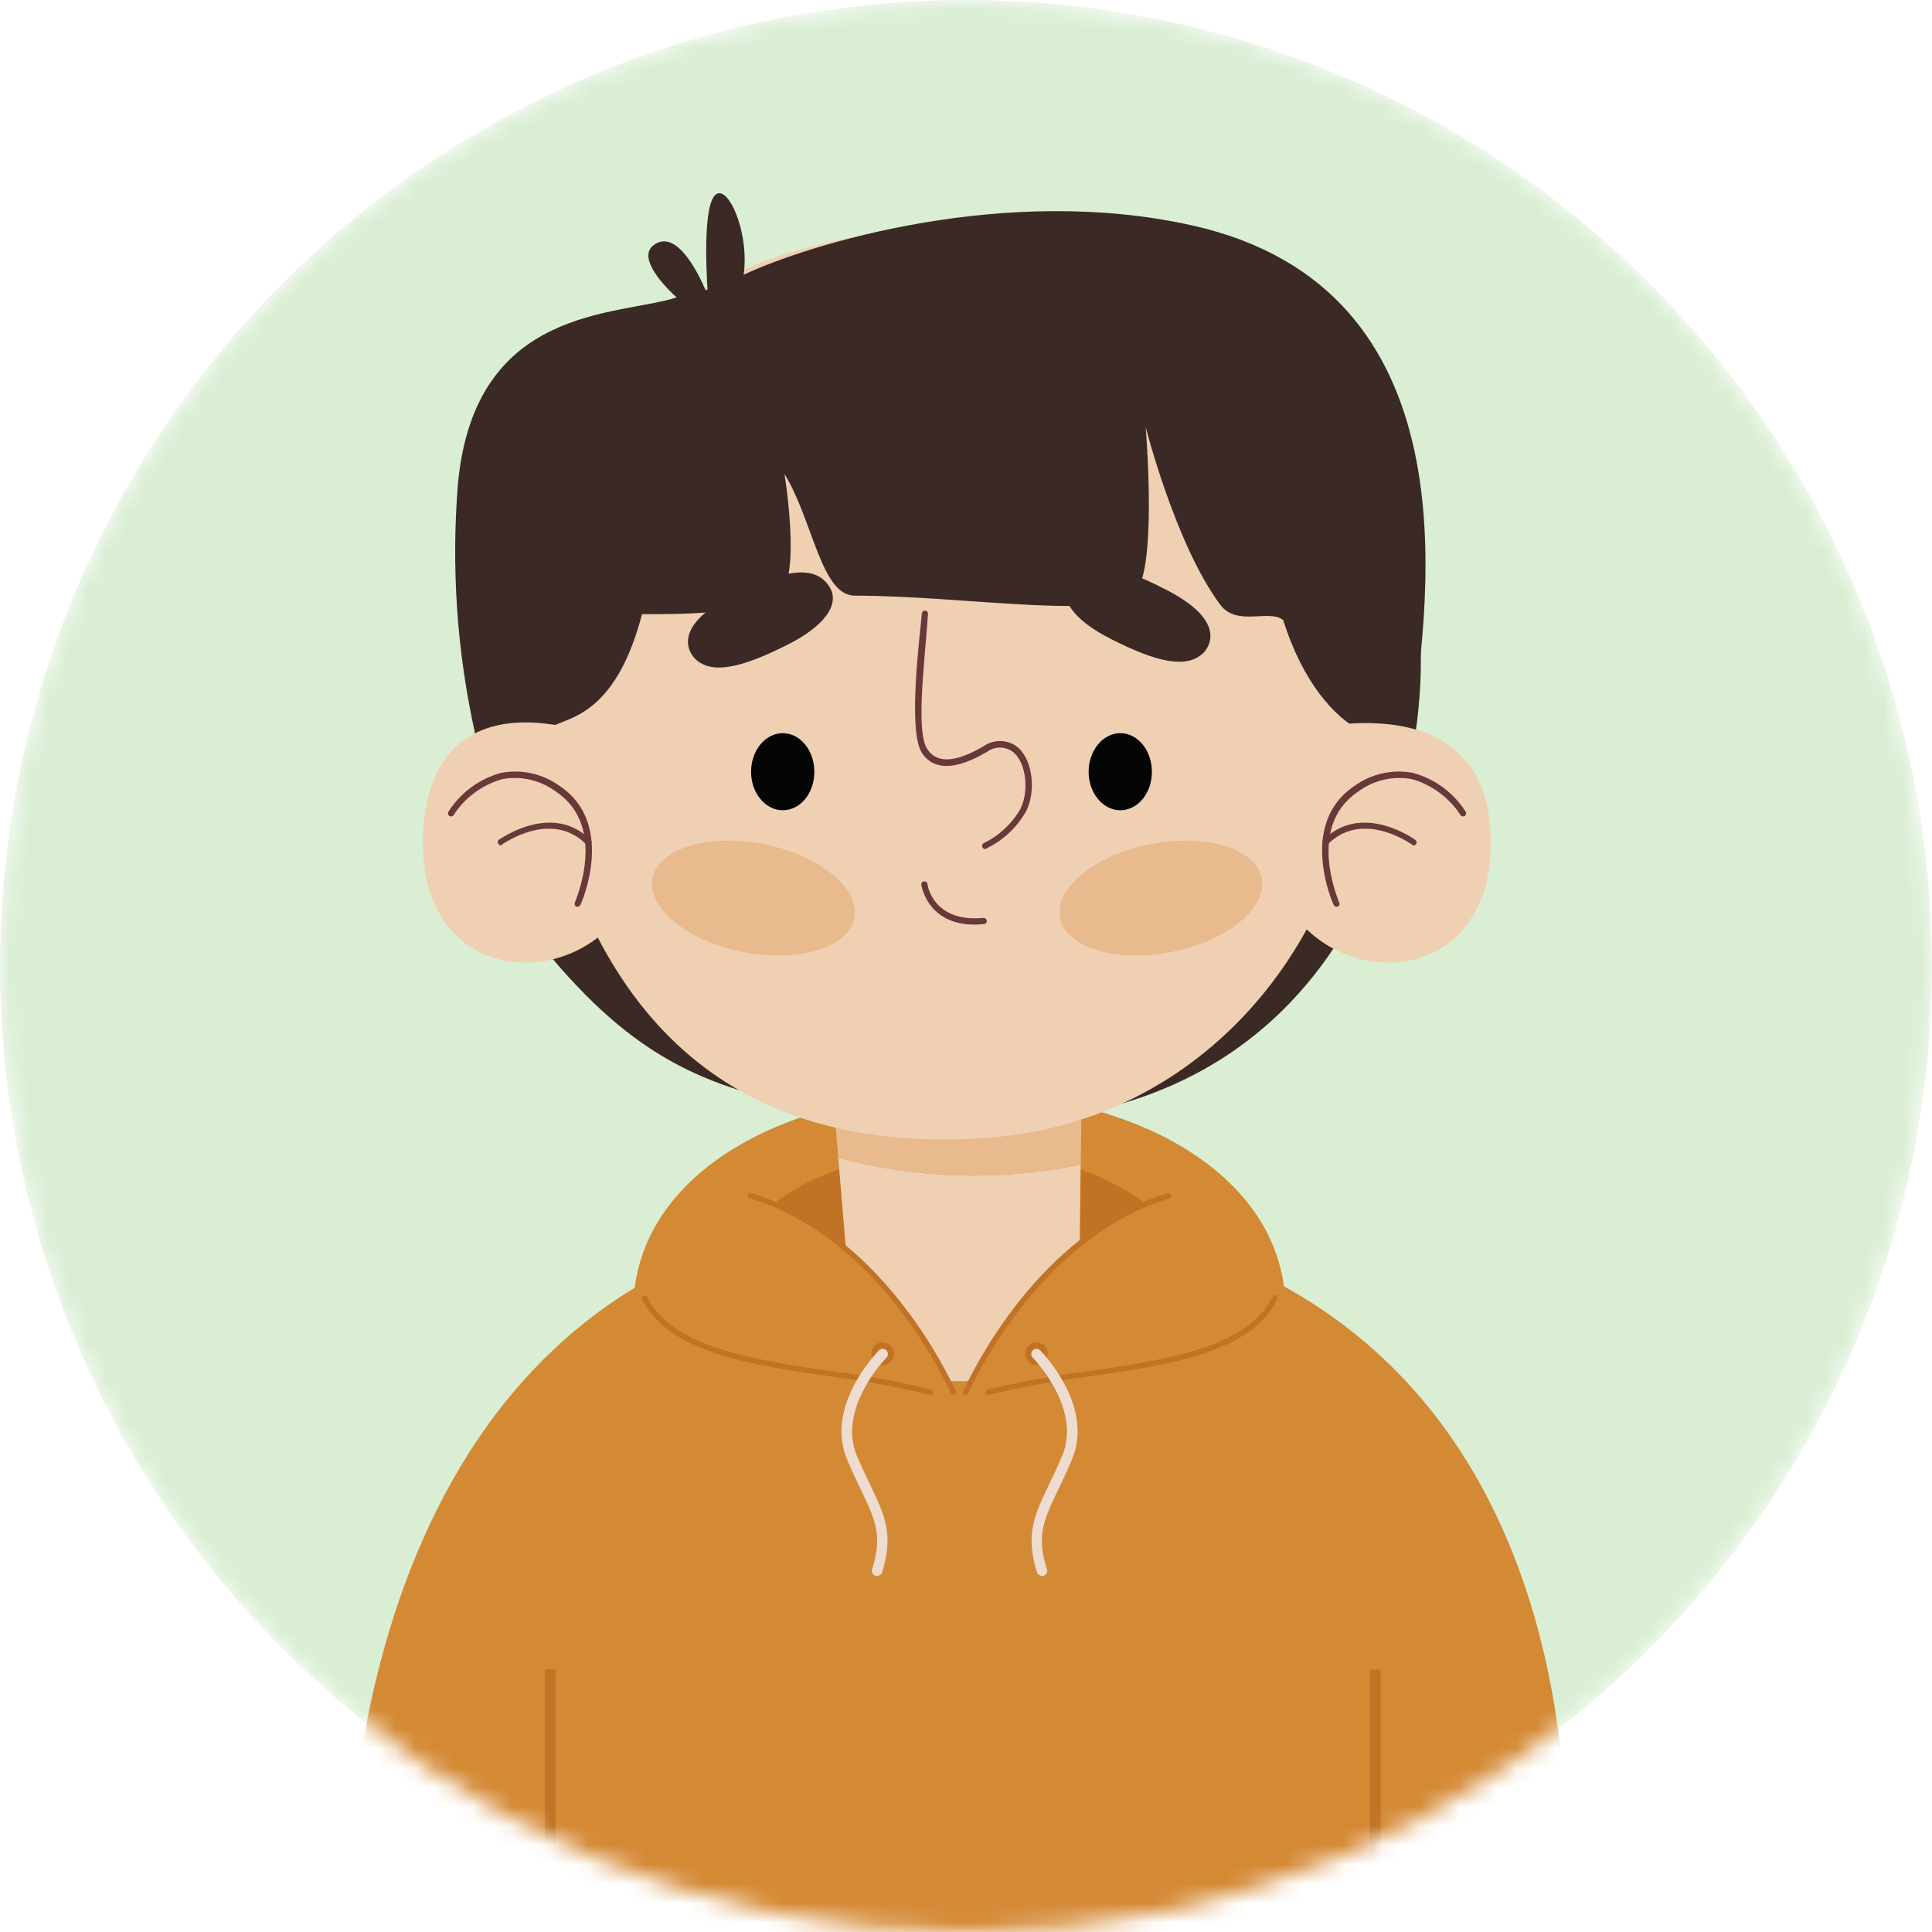 <svg width="100" height="100" viewBox="0 0 100 100" fill="none" xmlns="http://www.w3.org/2000/svg">
<mask id="mask0_1:693" style="mask-type:alpha" maskUnits="userSpaceOnUse" x="0" y="0" width="100" height="100">
<circle cx="50" cy="50" r="50" fill="#DAEED3"/>
</mask>
<g mask="url(#mask0_1:693)">
<circle cx="50" cy="50" r="50" fill="#DAEED3"/>
<path d="M25.81 27.634C25.81 27.634 22.279 41.536 27.194 47.89C32.108 54.244 35.773 56.213 42.256 57.374C48.738 58.534 63.572 60.414 70.539 46.479C72.537 42.479 74.835 35.656 72.67 27.628C70.506 19.601 25.81 27.634 25.81 27.634Z" fill="#3A2924"/>
<path d="M66.534 67.75C66.534 74.517 58.975 80.023 49.659 80.023C40.342 80.023 32.789 74.539 32.789 67.75C32.789 60.961 40.348 56.548 49.664 56.548C58.98 56.548 66.534 60.983 66.534 67.75Z" fill="#D48934"/>
<path d="M62.272 67.884C62.272 72.938 56.626 77.038 49.664 77.038C42.702 77.038 37.056 72.938 37.056 67.884C37.056 62.83 42.702 59.516 49.664 59.516C56.626 59.516 62.272 62.83 62.272 67.884Z" fill="#C17325"/>
<path d="M61.552 64.453C84.425 72.001 80.877 100 80.877 100H18C18 99.397 16.884 70.673 38.864 63.984L41.988 67.984H58.054L61.552 64.453Z" fill="#D48934"/>
<path d="M28.761 86.416H28.203V99.994H28.761V86.416Z" fill="#C17325"/>
<path d="M71.46 86.416H70.902V99.994H71.46V86.416Z" fill="#C17325"/>
<path d="M43.059 55.968L43.388 59.934C47.489 61.022 51.786 61.14 55.94 60.28L56.013 54.629L43.059 55.968Z" fill="#E8BA8D"/>
<path d="M43.388 59.934L43.896 65.959C43.896 65.959 44.738 71.493 49.664 71.493C55.187 71.493 55.868 65.959 55.868 65.959L55.935 60.28C51.782 61.14 47.487 61.021 43.388 59.934Z" fill="#EFD0B3"/>
<path d="M69.128 23.294C69.128 23.294 71.304 30.133 70.216 39.996C69.212 49.101 62.071 58.183 50.914 58.908C40.409 59.588 31.428 55.293 28.153 40.56C24.878 25.827 30.072 15.099 43.567 12.393C56.861 9.727 66.612 14.63 69.128 23.294Z" fill="#EFD0B3"/>
<path d="M61.731 11.674C52.03 9.487 41.809 12.655 38.49 14.223C38.775 12.271 37.888 10 37.235 10C36.365 10 36.549 13.821 36.621 14.987L36.521 15.021C36.147 14.15 35.026 11.835 33.854 12.672C33.062 13.236 34.011 14.463 35.02 15.395C31.986 16.376 24.588 15.785 23.707 25.001C23.349 29.339 23.646 33.705 24.588 37.955C24.588 37.955 24.03 39.528 28.767 37.508C29.776 37.079 31.958 36.649 33.23 31.79C35.617 31.79 39.444 31.79 40.526 30.462C41.185 29.648 40.895 26.39 40.605 24.532C42.083 26.937 42.496 30.831 44.242 30.831C50.172 30.831 57.976 32.248 58.919 30.462C59.862 28.677 59.298 22.095 59.298 22.095C59.298 22.095 60.849 28.203 63.159 31.299C64.018 32.454 65.708 31.506 66.417 32.097C68.459 38.546 72.849 39.182 73.111 37.38C73.948 30.931 76.336 14.954 61.731 11.674Z" fill="#3A2924"/>
<path d="M66.406 46.462L66.886 37.949C66.886 37.949 76.743 35.003 77.15 43.087C77.558 51.17 69.067 51.578 66.406 46.462Z" fill="#EFD0B3"/>
<path d="M69.173 46.931C69.195 46.935 69.218 46.935 69.24 46.931C69.278 46.912 69.307 46.88 69.322 46.84C69.337 46.801 69.335 46.757 69.318 46.718C69.318 46.679 67.572 42.813 70.283 40.984C70.677 40.688 71.129 40.477 71.609 40.363C72.089 40.25 72.587 40.237 73.072 40.325C74.1 40.618 74.989 41.269 75.577 42.161C75.586 42.182 75.6 42.201 75.617 42.216C75.634 42.232 75.655 42.243 75.677 42.25C75.699 42.257 75.722 42.259 75.745 42.257C75.768 42.254 75.79 42.246 75.81 42.234C75.829 42.222 75.846 42.206 75.859 42.187C75.872 42.167 75.881 42.146 75.885 42.123C75.889 42.1 75.888 42.077 75.882 42.054C75.876 42.032 75.865 42.011 75.85 41.993C75.224 41.021 74.26 40.314 73.145 40.007C72.619 39.905 72.078 39.913 71.554 40.029C71.031 40.145 70.538 40.367 70.104 40.682C67.165 42.641 68.989 46.774 69.022 46.819C69.033 46.851 69.053 46.879 69.08 46.899C69.107 46.919 69.139 46.93 69.173 46.931Z" fill="#683938"/>
<path d="M73.162 43.762C73.187 43.762 73.212 43.756 73.234 43.744C73.256 43.733 73.275 43.716 73.29 43.695C73.303 43.678 73.312 43.659 73.317 43.639C73.323 43.618 73.324 43.597 73.321 43.576C73.318 43.555 73.31 43.535 73.299 43.517C73.288 43.499 73.274 43.484 73.256 43.472C73.256 43.472 70.512 41.464 68.498 43.472C68.482 43.487 68.47 43.505 68.461 43.524C68.453 43.544 68.448 43.565 68.448 43.587C68.447 43.608 68.451 43.63 68.46 43.65C68.468 43.67 68.48 43.688 68.495 43.703C68.51 43.719 68.528 43.731 68.548 43.739C68.568 43.747 68.59 43.751 68.611 43.751C68.633 43.75 68.654 43.746 68.674 43.737C68.694 43.729 68.712 43.716 68.727 43.7C70.545 41.882 73.039 43.7 73.067 43.7C73.089 43.733 73.123 43.755 73.162 43.762Z" fill="#683938"/>
<path d="M32.666 46.462L30.206 37.893C30.206 37.893 22.329 35.003 21.905 43.087C21.481 51.17 30.005 51.578 32.666 46.462Z" fill="#EFD0B3"/>
<path d="M29.899 46.931C29.877 46.935 29.854 46.935 29.832 46.931C29.794 46.912 29.765 46.88 29.75 46.84C29.736 46.801 29.737 46.757 29.754 46.718C29.754 46.679 31.5 42.813 28.789 40.984C28.395 40.688 27.943 40.477 27.463 40.363C26.983 40.25 26.485 40.237 26 40.325C24.972 40.618 24.083 41.269 23.495 42.161C23.486 42.182 23.472 42.201 23.455 42.216C23.438 42.232 23.417 42.243 23.395 42.25C23.373 42.257 23.35 42.259 23.327 42.257C23.304 42.254 23.282 42.246 23.262 42.234C23.243 42.222 23.226 42.206 23.213 42.187C23.2 42.167 23.191 42.146 23.187 42.123C23.183 42.1 23.184 42.077 23.191 42.054C23.196 42.032 23.207 42.011 23.222 41.993C23.849 41.021 24.812 40.314 25.927 40.007C26.453 39.905 26.995 39.913 27.518 40.029C28.041 40.145 28.534 40.367 28.968 40.682C31.908 42.641 30.083 46.774 30.05 46.819C30.04 46.851 30.019 46.879 29.992 46.899C29.965 46.919 29.933 46.93 29.899 46.931Z" fill="#683938"/>
<path d="M25.91 43.762C25.89 43.758 25.871 43.75 25.853 43.739C25.836 43.727 25.821 43.712 25.81 43.695C25.795 43.68 25.784 43.663 25.775 43.644C25.767 43.625 25.763 43.604 25.763 43.583C25.763 43.563 25.767 43.542 25.775 43.523C25.784 43.504 25.795 43.486 25.81 43.472C25.838 43.472 28.555 41.464 30.569 43.472C30.584 43.487 30.597 43.505 30.605 43.524C30.614 43.544 30.619 43.565 30.619 43.587C30.619 43.608 30.615 43.63 30.607 43.65C30.599 43.67 30.587 43.688 30.572 43.703C30.556 43.719 30.538 43.731 30.518 43.739C30.498 43.747 30.477 43.751 30.455 43.751C30.434 43.75 30.412 43.746 30.392 43.737C30.373 43.729 30.355 43.716 30.34 43.7C28.521 41.882 26.028 43.7 26 43.7C25.979 43.731 25.947 43.753 25.91 43.762Z" fill="#683938"/>
<path d="M50.445 47.857C47.974 47.857 47.684 45.798 47.684 45.776C47.685 45.737 47.699 45.699 47.725 45.67C47.752 45.642 47.787 45.623 47.826 45.618C47.865 45.613 47.904 45.623 47.936 45.645C47.968 45.666 47.992 45.699 48.002 45.737C48.002 45.82 48.297 47.756 50.897 47.511C50.94 47.508 50.982 47.521 51.015 47.548C51.048 47.575 51.07 47.613 51.076 47.656C51.078 47.677 51.076 47.698 51.07 47.718C51.064 47.738 51.054 47.757 51.04 47.773C51.026 47.789 51.01 47.803 50.991 47.812C50.972 47.822 50.952 47.827 50.931 47.829C50.758 47.845 50.602 47.857 50.445 47.857Z" fill="#683938"/>
<path d="M44.219 47.516C43.913 49.056 41.33 49.843 38.446 49.274C35.562 48.705 33.475 46.986 33.776 45.452C34.078 43.918 36.666 43.126 39.55 43.695C42.434 44.264 44.504 45.977 44.219 47.516Z" fill="#E8BA8D"/>
<path d="M35.991 34.111C35.991 34.111 34.379 32.677 37.782 30.886C41.185 29.096 42.39 29.492 42.942 30.39C43.494 31.288 42.663 32.426 40.711 33.397C38.412 34.546 36.861 34.937 35.991 34.111Z" fill="#3A2924"/>
<path d="M42.15 39.946C42.15 41.062 41.419 41.938 40.515 41.938C39.612 41.938 38.875 41.045 38.875 39.946C38.875 38.847 39.612 37.949 40.515 37.949C41.419 37.949 42.15 38.842 42.15 39.946Z" fill="#040504"/>
<path d="M59.622 39.946C59.622 41.062 58.891 41.938 57.988 41.938C57.084 41.938 56.347 41.045 56.347 39.946C56.347 38.847 57.084 37.949 57.988 37.949C58.891 37.949 59.622 38.842 59.622 39.946Z" fill="#040504"/>
<path d="M54.869 47.516C55.176 49.056 57.759 49.843 60.643 49.274C63.527 48.705 65.614 46.986 65.307 45.452C65 43.918 62.423 43.126 59.538 43.695C56.654 44.264 54.568 45.977 54.869 47.516Z" fill="#E8BA8D"/>
<path d="M62.272 33.81C62.272 33.81 63.879 32.376 60.476 30.585C57.073 28.794 55.868 29.191 55.315 30.089C54.763 30.987 55.594 32.125 57.547 33.096C59.84 34.256 61.396 34.635 62.272 33.81Z" fill="#3A2924"/>
<path d="M50.998 43.946C50.966 43.945 50.936 43.936 50.909 43.919C50.883 43.903 50.861 43.879 50.847 43.851C50.83 43.811 50.829 43.766 50.845 43.725C50.86 43.685 50.891 43.652 50.931 43.634C51.721 43.248 52.378 42.634 52.816 41.871C53.263 40.956 53.123 39.589 52.52 38.998C52.33 38.819 52.083 38.712 51.822 38.697C51.561 38.682 51.303 38.758 51.092 38.914L51.009 38.959C49.017 40.119 48.113 39.595 47.712 38.959C46.97 37.782 47.628 32.822 47.712 31.768C47.712 31.725 47.729 31.684 47.759 31.653C47.789 31.623 47.831 31.606 47.873 31.606C47.916 31.606 47.958 31.623 47.988 31.653C48.018 31.684 48.035 31.725 48.035 31.768C47.829 34.602 47.41 37.843 47.991 38.763C48.465 39.517 49.43 39.483 50.852 38.657L50.947 38.602C51.22 38.419 51.546 38.334 51.873 38.359C52.199 38.385 52.508 38.519 52.749 38.741C53.458 39.433 53.625 40.973 53.112 41.988C52.644 42.822 51.931 43.491 51.07 43.907C51.05 43.926 51.025 43.94 50.998 43.946Z" fill="#683938"/>
<path d="M38.836 61.881C46.088 64.113 49.558 72.514 49.558 72.514C44.292 70.461 34.496 71.493 33.079 66.495C33.174 65.117 33.659 63.795 34.479 62.685" fill="#D48934"/>
<path d="M48.18 72.202H48.125C46.47 71.793 44.794 71.481 43.104 71.264C38.931 70.656 34.613 70.02 33.241 67.259C33.225 67.225 33.224 67.186 33.236 67.151C33.249 67.115 33.274 67.086 33.308 67.069C33.324 67.061 33.342 67.056 33.36 67.055C33.379 67.054 33.397 67.056 33.414 67.063C33.432 67.069 33.447 67.079 33.461 67.091C33.474 67.104 33.485 67.119 33.492 67.136C34.803 69.764 39.071 70.389 43.143 70.991C44.849 71.205 46.543 71.516 48.214 71.923C48.232 71.927 48.249 71.935 48.264 71.947C48.279 71.958 48.291 71.972 48.301 71.988C48.31 72.004 48.316 72.022 48.318 72.04C48.321 72.059 48.319 72.078 48.314 72.096C48.307 72.126 48.29 72.152 48.266 72.172C48.241 72.191 48.211 72.201 48.18 72.202Z" fill="#C17325"/>
<path d="M49.358 72.202C49.331 72.203 49.304 72.196 49.281 72.182C49.258 72.168 49.24 72.148 49.229 72.124C48.337 70.227 44.95 63.895 38.792 62.015C38.756 62.004 38.727 61.979 38.709 61.946C38.692 61.913 38.688 61.875 38.7 61.839C38.711 61.804 38.735 61.774 38.768 61.757C38.801 61.74 38.84 61.736 38.875 61.747C45.14 63.661 48.577 70.082 49.475 72.007C49.483 72.023 49.488 72.041 49.489 72.059C49.49 72.077 49.487 72.096 49.481 72.113C49.475 72.13 49.465 72.146 49.453 72.159C49.44 72.173 49.425 72.183 49.408 72.191C49.392 72.199 49.375 72.202 49.358 72.202Z" fill="#C17325"/>
<path d="M46.273 70.071C46.272 70.188 46.237 70.302 46.172 70.399C46.106 70.496 46.013 70.571 45.904 70.614C45.795 70.657 45.676 70.667 45.562 70.642C45.447 70.617 45.343 70.559 45.263 70.474C45.182 70.389 45.128 70.282 45.109 70.167C45.09 70.052 45.105 69.933 45.154 69.826C45.203 69.72 45.282 69.631 45.382 69.57C45.482 69.509 45.598 69.479 45.715 69.485C45.865 69.492 46.007 69.557 46.111 69.666C46.215 69.775 46.273 69.92 46.273 70.071Z" fill="#C17325"/>
<path d="M45.397 81.563C45.371 81.568 45.344 81.568 45.319 81.563C45.284 81.552 45.252 81.535 45.225 81.513C45.197 81.49 45.174 81.462 45.157 81.43C45.141 81.398 45.131 81.364 45.128 81.328C45.125 81.292 45.129 81.256 45.14 81.222C45.698 79.465 45.307 78.667 44.543 77.072C44.337 76.642 44.108 76.157 43.863 75.588C42.658 72.799 45.38 70.009 45.497 69.892C45.522 69.867 45.552 69.847 45.584 69.834C45.617 69.82 45.652 69.813 45.687 69.813C45.722 69.813 45.757 69.82 45.789 69.834C45.822 69.847 45.852 69.867 45.877 69.892C45.927 69.943 45.956 70.013 45.956 70.085C45.956 70.157 45.927 70.226 45.877 70.277C45.877 70.277 43.299 72.894 44.359 75.376C44.605 75.934 44.828 76.414 45.034 76.838C45.804 78.45 46.267 79.426 45.659 81.384C45.639 81.438 45.603 81.483 45.556 81.515C45.509 81.547 45.454 81.564 45.397 81.563Z" fill="#EEDCD1"/>
<path d="M60.498 61.881C53.229 64.113 49.798 72.514 49.798 72.514C55.064 70.461 64.86 71.493 66.272 66.495C66.174 65.116 65.684 63.794 64.86 62.685" fill="#D48934"/>
<path d="M51.154 72.202C51.124 72.202 51.094 72.192 51.07 72.174C51.046 72.156 51.028 72.13 51.02 72.101C51.015 72.084 51.013 72.065 51.015 72.047C51.017 72.029 51.023 72.011 51.032 71.995C51.04 71.979 51.052 71.965 51.066 71.954C51.081 71.942 51.097 71.933 51.115 71.928C52.793 71.519 54.494 71.207 56.208 70.991C60.308 70.389 64.576 69.764 65.859 67.136C65.865 67.117 65.875 67.099 65.888 67.083C65.902 67.068 65.918 67.056 65.937 67.047C65.956 67.039 65.976 67.035 65.996 67.036C66.017 67.037 66.037 67.041 66.055 67.051C66.073 67.06 66.09 67.073 66.102 67.089C66.115 67.105 66.124 67.123 66.129 67.143C66.133 67.163 66.134 67.184 66.129 67.204C66.125 67.224 66.117 67.243 66.105 67.259C64.732 70.048 60.42 70.656 56.247 71.264C54.544 71.48 52.855 71.793 51.187 72.202H51.154Z" fill="#C17325"/>
<path d="M49.977 72.202C49.957 72.207 49.935 72.207 49.915 72.202C49.882 72.186 49.857 72.158 49.844 72.123C49.832 72.089 49.833 72.051 49.848 72.018C50.752 70.093 54.188 63.65 60.448 61.758C60.465 61.753 60.484 61.751 60.502 61.753C60.52 61.754 60.538 61.76 60.555 61.768C60.571 61.777 60.586 61.788 60.597 61.803C60.609 61.817 60.618 61.833 60.623 61.851C60.629 61.868 60.631 61.887 60.629 61.905C60.628 61.923 60.622 61.941 60.614 61.958C60.605 61.974 60.594 61.988 60.58 62C60.565 62.012 60.549 62.021 60.531 62.026C54.395 63.906 50.986 70.238 50.099 72.135C50.086 72.155 50.068 72.172 50.046 72.183C50.025 72.195 50.001 72.201 49.977 72.202Z" fill="#C17325"/>
<path d="M53.062 70.071C53.062 70.188 53.097 70.302 53.163 70.399C53.228 70.496 53.321 70.571 53.43 70.614C53.539 70.657 53.658 70.667 53.772 70.642C53.886 70.617 53.991 70.559 54.072 70.474C54.152 70.389 54.206 70.282 54.225 70.167C54.244 70.052 54.229 69.933 54.18 69.826C54.131 69.72 54.052 69.631 53.952 69.57C53.852 69.509 53.736 69.479 53.619 69.485C53.469 69.492 53.327 69.557 53.223 69.666C53.119 69.775 53.061 69.92 53.062 70.071Z" fill="#C17325"/>
<path d="M53.932 81.563C53.959 81.568 53.988 81.568 54.016 81.563C54.083 81.54 54.139 81.491 54.171 81.428C54.203 81.364 54.21 81.29 54.188 81.222C53.631 79.465 54.027 78.667 54.785 77.072C54.992 76.642 55.226 76.157 55.466 75.588C56.676 72.799 53.954 70.009 53.837 69.892C53.812 69.867 53.783 69.847 53.75 69.834C53.718 69.82 53.683 69.813 53.647 69.813C53.612 69.813 53.577 69.82 53.545 69.834C53.512 69.847 53.483 69.867 53.458 69.892C53.407 69.943 53.378 70.013 53.378 70.085C53.378 70.157 53.407 70.226 53.458 70.277C53.458 70.277 56.035 72.894 54.969 75.376C54.73 75.934 54.501 76.414 54.3 76.838C53.53 78.45 53.062 79.426 53.675 81.384C53.694 81.437 53.729 81.483 53.775 81.515C53.821 81.547 53.876 81.564 53.932 81.563Z" fill="#EEDCD1"/>
</g>
</svg>

